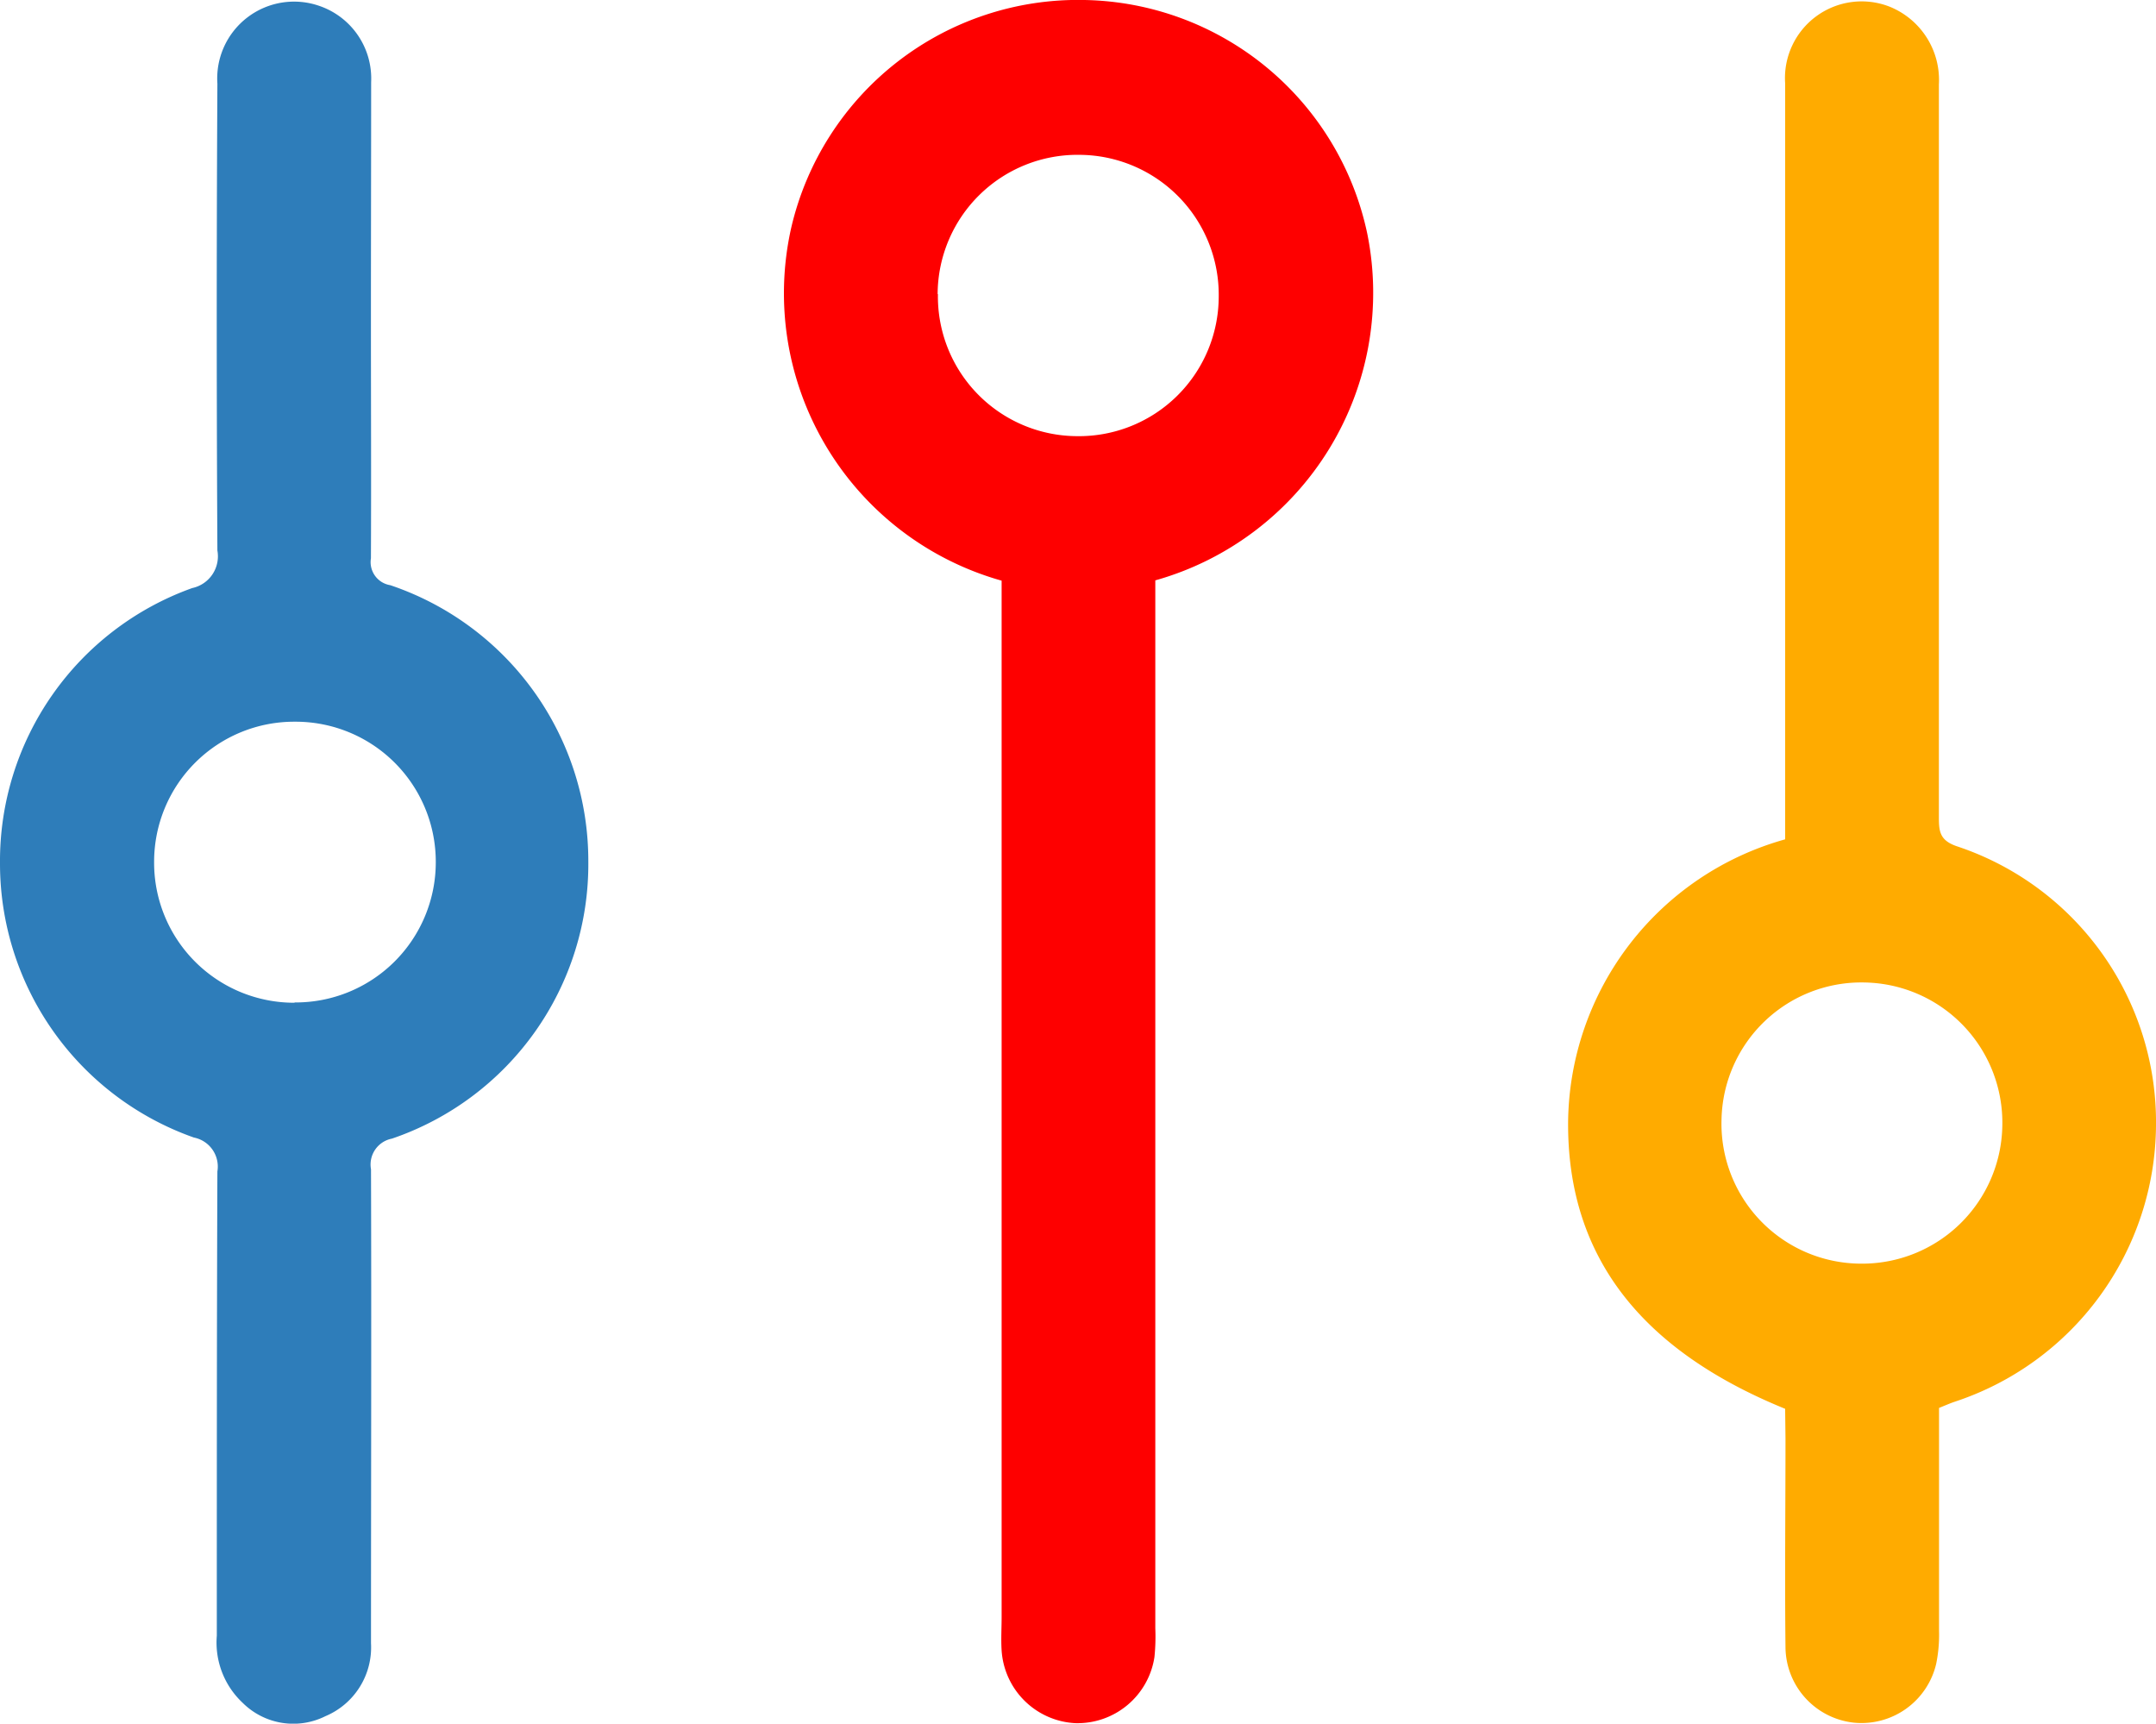 <svg xmlns="http://www.w3.org/2000/svg" width="30.021" height="24" viewBox="0 0 30.021 24">
  <g id="Group_247" data-name="Group 247" transform="translate(-4847.241 5802.138)">
    <path id="Path_149" data-name="Path 149" d="M4974.5-5794.057v.424q0,7.084,0,14.168a2.819,2.819,0,0,1-.012.4,1.084,1.084,0,0,1-1.105.92,1.084,1.084,0,0,1-1.023-1.011c-.01-.156,0-.313,0-.468v-14.429a4.156,4.156,0,0,1-2.929-4.917,4.1,4.1,0,0,1,4.08-3.168,4.1,4.1,0,0,1,3.941,3.256A4.159,4.159,0,0,1,4974.5-5794.057Zm-3.027-3.986a1.945,1.945,0,0,0,1.936,1.978,1.947,1.947,0,0,0,1.974-1.939,1.949,1.949,0,0,0-1.936-1.978A1.947,1.947,0,0,0,4971.469-5798.042Z" transform="translate(-111.172)" fill="#fe0000"/>
    <path id="Path_150" data-name="Path 150" d="M5094.64-5782.352c-2.041-.831-3.035-2.154-3.022-3.995a4.131,4.131,0,0,1,3.022-3.934v-.382q0-5.073,0-10.146a1.068,1.068,0,0,1,1.45-1.068,1.1,1.1,0,0,1,.691,1.084c0,1.351,0,2.7,0,4.051q0,3.082,0,6.162c0,.193.017.313.243.393a4.048,4.048,0,0,1,2.78,3.894,4.079,4.079,0,0,1-2.81,3.845c-.063.022-.125.049-.211.084,0,1.03,0,2.067,0,3.1a2.015,2.015,0,0,1-.04.464,1.068,1.068,0,0,1-1.147.818,1.066,1.066,0,0,1-.951-1.041c-.011-.972,0-1.942,0-2.914Zm-.886-4.021a1.948,1.948,0,0,0,1.943,2,1.952,1.952,0,0,0,1.967-1.915,1.952,1.952,0,0,0-1.911-2A1.948,1.948,0,0,0,5093.754-5786.373Z" transform="translate(-222.542 -0.17)" fill="#ffab00"/>
    <path id="Path_151" data-name="Path 151" d="M4852.406-5797.491c0,1.105.005,2.211,0,3.316a.325.325,0,0,0,.269.374,4.051,4.051,0,0,1,2.758,3.846,4.037,4.037,0,0,1-2.734,3.86.367.367,0,0,0-.292.427c.007,2.2,0,4.4,0,6.6a1.039,1.039,0,0,1-.635,1.015,1,1,0,0,1-1.151-.185,1.149,1.149,0,0,1-.361-.935c0-2.155,0-4.311.008-6.465a.412.412,0,0,0-.327-.472,4.045,4.045,0,0,1-2.7-3.818,4.037,4.037,0,0,1,2.677-3.833.452.452,0,0,0,.35-.523q-.018-3.25,0-6.5a1.07,1.07,0,0,1,1.422-1.082,1.068,1.068,0,0,1,.719,1.06C4852.409-5799.7,4852.406-5798.6,4852.406-5797.491Zm-1.063,9.5a1.952,1.952,0,0,0,1.966-1.95,1.951,1.951,0,0,0-1.957-1.959,1.95,1.95,0,0,0-1.965,1.949A1.95,1.95,0,0,0,4851.343-5787.987Z" transform="translate(0 -0.189)" fill="#2e7dba"/>
  </g>
</svg>
